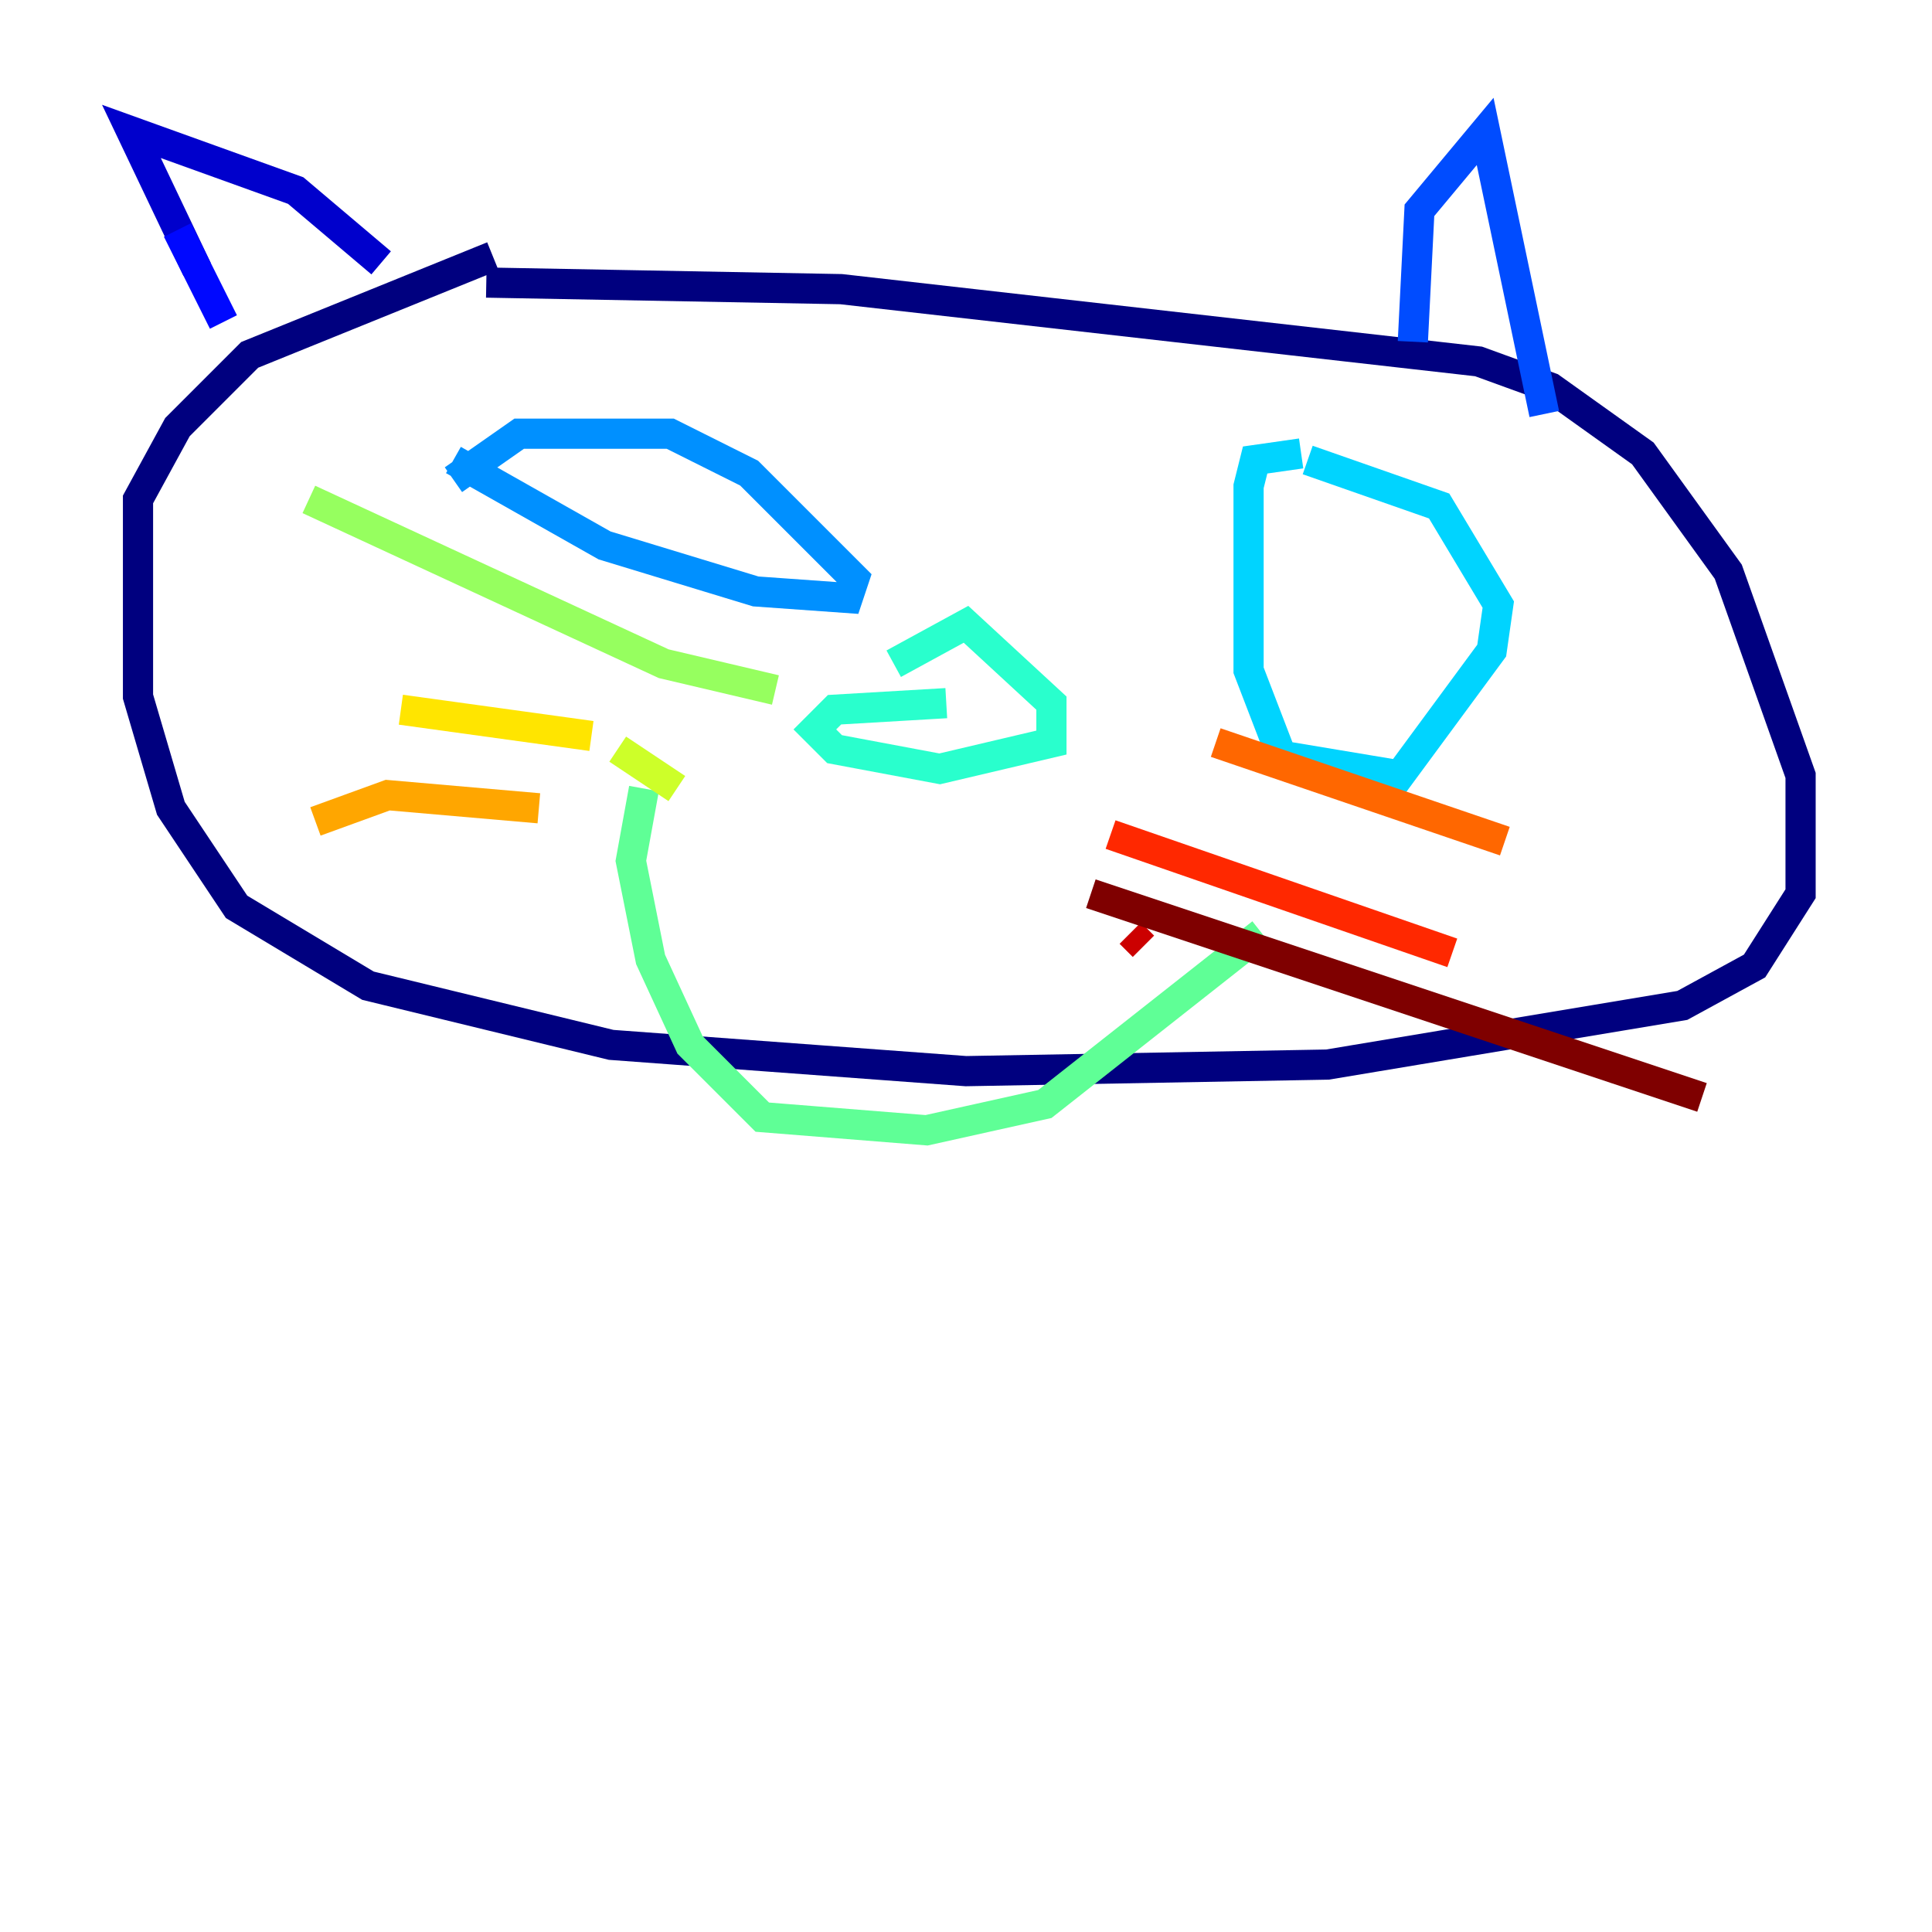<?xml version="1.0" encoding="utf-8" ?>
<svg baseProfile="tiny" height="128" version="1.2" viewBox="0,0,128,128" width="128" xmlns="http://www.w3.org/2000/svg" xmlns:ev="http://www.w3.org/2001/xml-events" xmlns:xlink="http://www.w3.org/1999/xlink"><defs /><polyline fill="none" points="32.653,16.98 16.544,23.51 11.755,28.299 9.143,33.088 9.143,46.15 11.32,53.551 15.674,60.082 24.381,65.306 40.49,69.225 64.0,70.966 87.946,70.531 111.456,66.612 116.245,64.0 119.293,59.211 119.293,51.374 114.503,37.878 108.844,30.041 102.748,25.687 97.959,23.946 55.728,19.157 32.218,18.721" stroke="#00007f" stroke-width="2" /><polyline fill="none" points="13.061,17.85 8.707,8.707 19.592,12.626 25.252,17.415" stroke="#0000cc" stroke-width="2" /><polyline fill="none" points="11.755,15.238 14.803,21.333" stroke="#0008ff" stroke-width="2" /><polyline fill="none" points="93.605,22.64 94.041,13.932 98.395,8.707 102.313,27.429" stroke="#004cff" stroke-width="2" /><polyline fill="none" points="30.041,30.476 40.054,36.136 50.068,39.184 56.163,39.619 56.599,38.313 49.633,31.347 44.408,28.735 34.395,28.735 30.041,31.782" stroke="#0090ff" stroke-width="2" /><polyline fill="none" points="86.204,30.041 83.156,30.476 82.721,32.218 82.721,44.408 84.898,50.068 92.735,51.374 98.83,43.102 99.265,40.054 95.347,33.524 86.639,30.476" stroke="#00d4ff" stroke-width="2" /><polyline fill="none" points="62.694,46.585 55.292,47.02 53.986,48.327 55.292,49.633 62.258,50.939 69.66,49.197 69.66,46.585 64.0,41.361 59.211,43.973" stroke="#29ffcd" stroke-width="2" /><polyline fill="none" points="42.667,52.245 41.796,57.034 43.102,63.565 45.714,69.225 50.503,74.014 61.388,74.884 69.225,73.143 83.592,61.823" stroke="#5fff96" stroke-width="2" /><polyline fill="none" points="51.374,45.714 43.973,43.973 20.463,33.088" stroke="#96ff5f" stroke-width="2" /><polyline fill="none" points="44.843,52.245 40.925,49.633" stroke="#cdff29" stroke-width="2" /><polyline fill="none" points="39.184,48.762 26.558,47.02" stroke="#ffe500" stroke-width="2" /><polyline fill="none" points="35.701,53.551 25.687,52.68 20.898,54.422" stroke="#ffa600" stroke-width="2" /><polyline fill="none" points="80.544,49.197 99.701,55.728" stroke="#ff6700" stroke-width="2" /><polyline fill="none" points="73.578,55.292 96.218,63.129" stroke="#ff2800" stroke-width="2" /><polyline fill="none" points="75.755,62.694 74.884,61.823" stroke="#cc0000" stroke-width="2" /><polyline fill="none" points="72.272,59.211 112.762,72.707" stroke="#7f0000" stroke-width="2" /></svg>